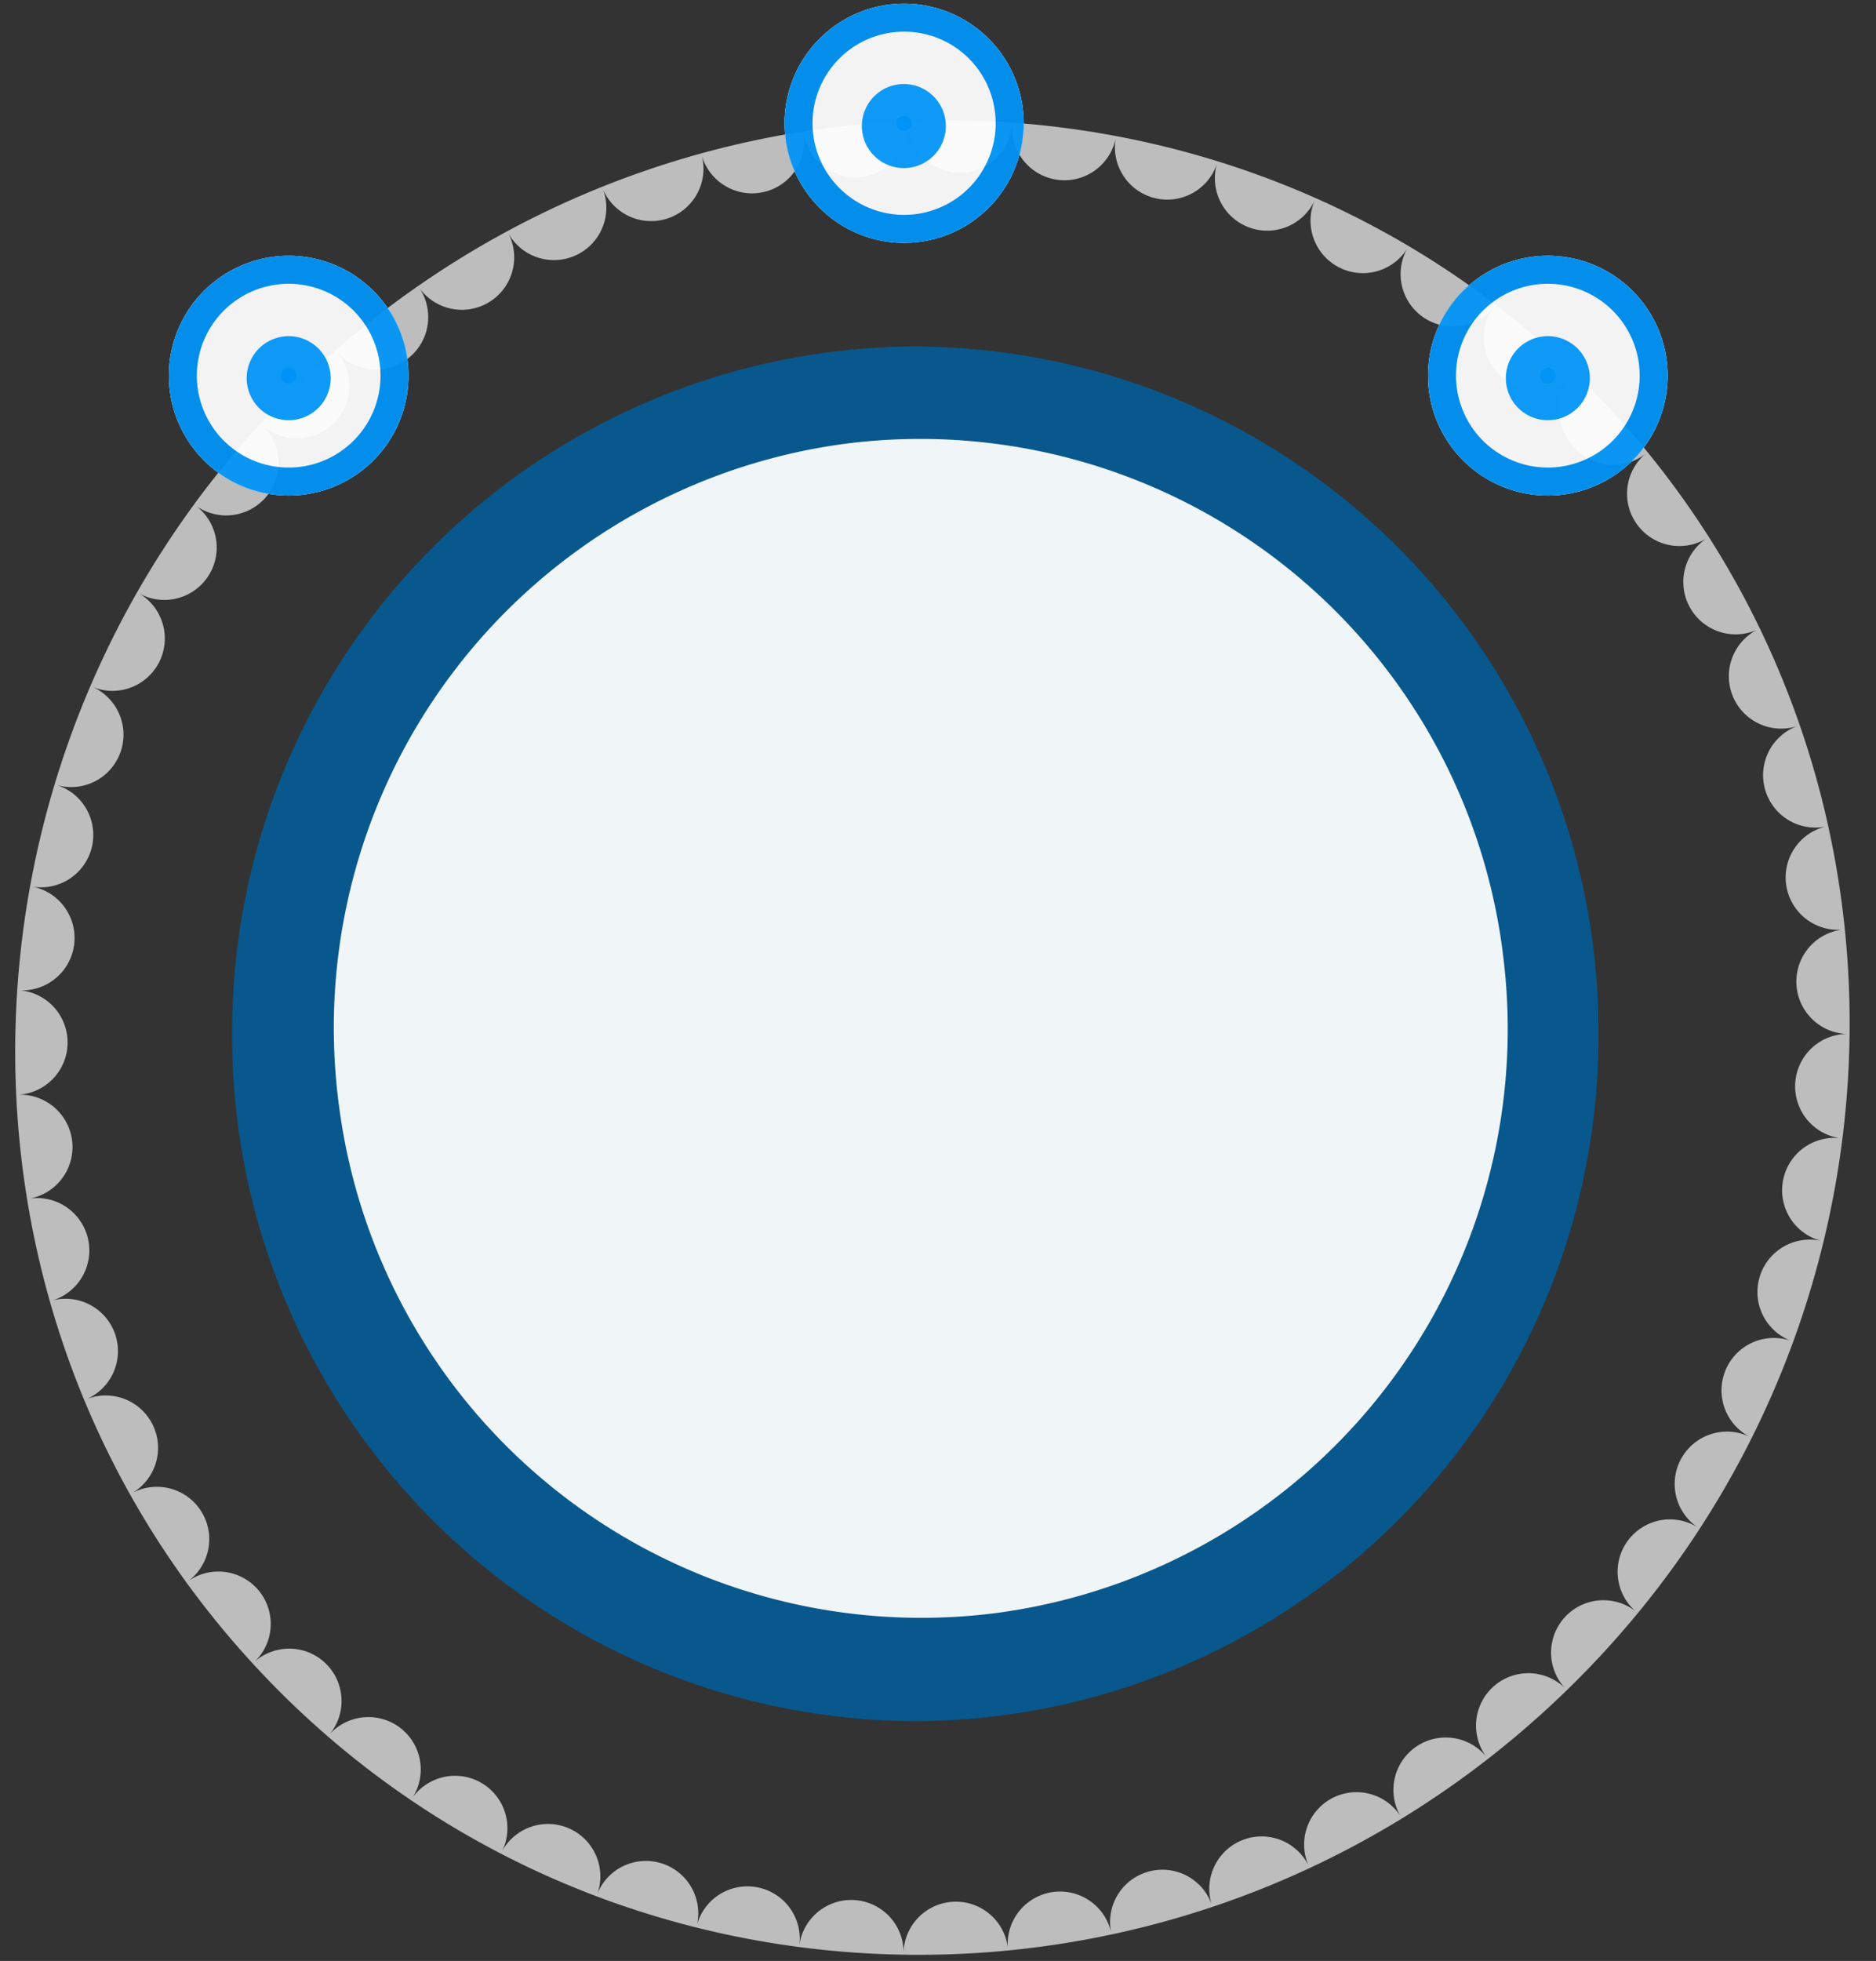 <svg xmlns="http://www.w3.org/2000/svg" xmlns:xlink="http://www.w3.org/1999/xlink" width="67" height="70" viewBox="0 0 67 70"><rect x="0" y="0" width="67" height="70" fill="#333333" stroke="none"/><defs><path id="2h1ka" d="M1520.55 1624.65c-12.17-13.2-32.89-13.87-46.28-1.5-13.39 12.35-14.38 33.08-2.21 46.27 12.16 13.2 32.88 13.88 46.27 1.51 13.39-12.36 14.38-33.08 2.22-46.28z"/><path id="2h1kb" d="M1518.28 1619.13a4.28 4.28 0 1 1 0 8.56 4.28 4.28 0 0 1 0-8.56z"/><path id="2h1kc" d="M1495.3 1610.13a4.27 4.27 0 1 1-.02 8.54 4.27 4.27 0 0 1 .02-8.54z"/><path id="2h1kd" d="M1473.31 1619.13a4.28 4.28 0 1 1 0 8.56 4.28 4.28 0 0 1 0-8.56z"/><path id="2h1ke" d="M1495.69 1622.37a24.47 24.47 0 0 1 24.4 24.54 24.47 24.47 0 0 1-24.4 24.53 24.47 24.47 0 0 1-24.4-24.53 24.47 24.47 0 0 1 24.4-24.54z"/><path id="2h1ki" d="M1518.28 1622a1.5 1.5 0 1 1 0 3 1.5 1.5 0 0 1 0-3z"/><path id="2h1kl" d="M1495.28 1613a1.5 1.5 0 1 1 0 3 1.5 1.5 0 0 1 0-3z"/><path id="2h1ko" d="M1473.31 1622a1.5 1.5 0 1 1 0 3 1.5 1.5 0 0 1 0-3z"/><path id="2h1kp" d="M1516.67 1644a20.97 20.97 0 0 0-23.48-18.16 21.03 21.03 0 0 0-18.09 23.58 20.97 20.97 0 0 0 23.48 18.16 21.03 21.03 0 0 0 18.09-23.57z"/><clipPath id="2h1kf"><use fill="#fff" xlink:href="#2h1ka"/></clipPath><clipPath id="2h1kg"><use fill="#fff" xlink:href="#2h1kb"/></clipPath><clipPath id="2h1kh"><use fill="#fff" xlink:href="#2h1kb"/></clipPath><clipPath id="2h1kj"><use fill="#fff" xlink:href="#2h1kc"/></clipPath><clipPath id="2h1kk"><use fill="#fff" xlink:href="#2h1kc"/></clipPath><clipPath id="2h1km"><use fill="#fff" xlink:href="#2h1kd"/></clipPath><clipPath id="2h1kn"><use fill="#fff" xlink:href="#2h1kd"/></clipPath></defs><g><g opacity=".94" transform="translate(-1463 -1610)"><use fill="#055a93" xlink:href="#2h1ke"/></g><g opacity=".94" transform="translate(-1463 -1610)"><use fill="#fff" fill-opacity="0" stroke="#c6c6c6" stroke-dasharray="0 3.74" stroke-linecap="round" stroke-miterlimit="50" stroke-width="3.74" clip-path="url(&quot;#2h1kf&quot;)" xlink:href="#2h1ka"/></g><g opacity=".94" transform="translate(-1463 -1610)"><use fill="#0094f8" xlink:href="#2h1kb"/><use fill="#fff" fill-opacity="0" stroke="#fff" stroke-linecap="round" stroke-linejoin="round" stroke-miterlimit="50" stroke-width="8" clip-path="url(&quot;#2h1kg&quot;)" xlink:href="#2h1kb"/><use fill="#fff" fill-opacity="0" stroke="#0094f8" stroke-linecap="round" stroke-linejoin="round" stroke-miterlimit="50" stroke-width="2" clip-path="url(&quot;#2h1kh&quot;)" xlink:href="#2h1kb"/></g><g opacity=".94" transform="translate(-1463 -1610)"><use fill="#0094f8" xlink:href="#2h1ki"/></g><g opacity=".94" transform="translate(-1463 -1610)"><use fill="#0094f8" xlink:href="#2h1kc"/><use fill="#fff" fill-opacity="0" stroke="#fff" stroke-linecap="round" stroke-linejoin="round" stroke-miterlimit="50" stroke-width="8" clip-path="url(&quot;#2h1kj&quot;)" xlink:href="#2h1kc"/><use fill="#fff" fill-opacity="0" stroke="#0094f8" stroke-linecap="round" stroke-linejoin="round" stroke-miterlimit="50" stroke-width="2" clip-path="url(&quot;#2h1kk&quot;)" xlink:href="#2h1kc"/></g><g opacity=".94" transform="translate(-1463 -1610)"><use fill="#0094f8" xlink:href="#2h1kl"/></g><g opacity=".94" transform="translate(-1463 -1610)"><use fill="#0094f8" xlink:href="#2h1kd"/><use fill="#fff" fill-opacity="0" stroke="#fff" stroke-linecap="round" stroke-linejoin="round" stroke-miterlimit="50" stroke-width="8" clip-path="url(&quot;#2h1km&quot;)" xlink:href="#2h1kd"/><use fill="#fff" fill-opacity="0" stroke="#0094f8" stroke-linecap="round" stroke-linejoin="round" stroke-miterlimit="50" stroke-width="2" clip-path="url(&quot;#2h1kn&quot;)" xlink:href="#2h1kd"/></g><g opacity=".94" transform="translate(-1463 -1610)"><use fill="#0094f8" xlink:href="#2h1ko"/></g><g opacity=".94" transform="translate(-1463 -1610)"><use fill="#fff" xlink:href="#2h1kp"/></g></g></svg>